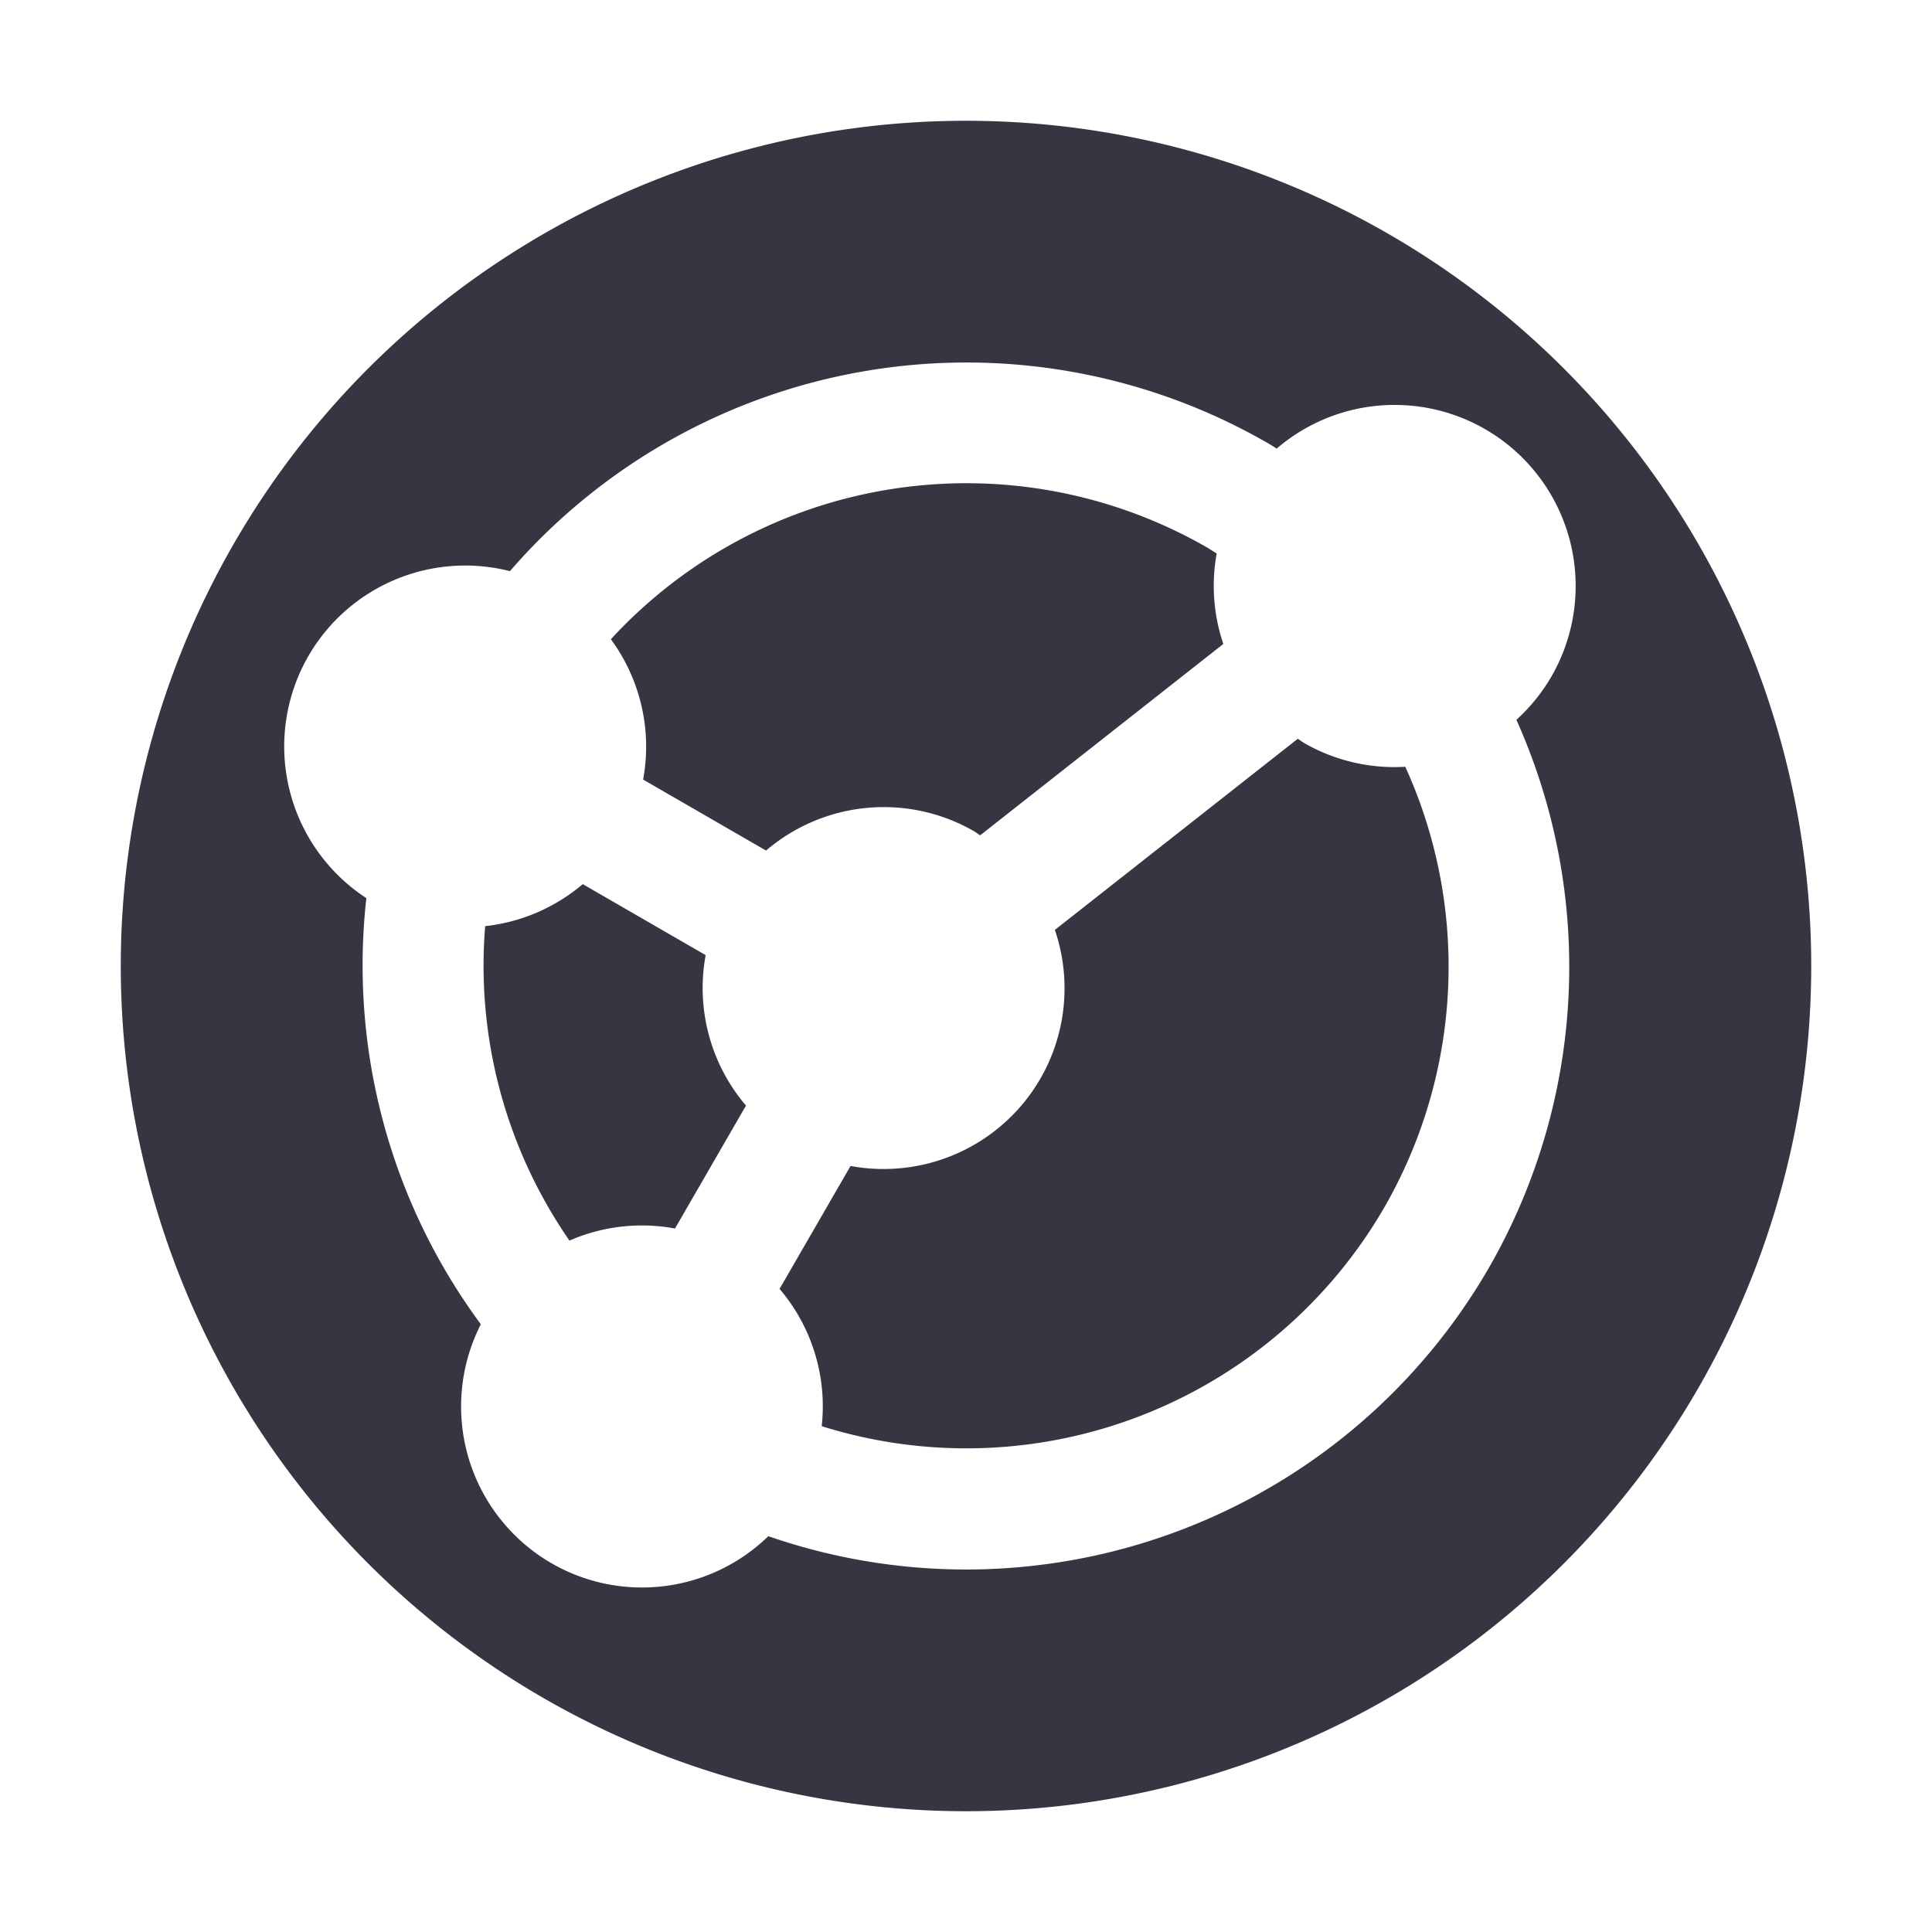 <svg xmlns="http://www.w3.org/2000/svg" width="16" height="16" version="1.1">
 <defs>
  <style id="current-color-scheme" type="text/css">
   .ColorScheme-Text { color:#383543; } .ColorScheme-Highlight { color:#4285f4; } .ColorScheme-NeutralText { color:#ff9800; } .ColorScheme-PositiveText { color:#4caf50; } .ColorScheme-NegativeText { color:#f44336; }
  </style>
 </defs>
 <path style="fill:currentColor" class="ColorScheme-Text" d="M 14.062,11.5 A 7,7 0 0 0 11.5,1.938 7,7 0 0 0 1.938,4.5 7,7 0 0 0 4.5,14.062 7,7 0 0 0 14.062,11.5 Z m -1.732,-1 A 5,5 0 0 1 6.363,12.722 1.5,1.5 0 0 1 4.567,12.946 1.5,1.5 0 0 1 3.982,10.967 5,5 0 0 1 3.034,7.438 1.5,1.5 0 0 1 2.554,5.433 1.5,1.5 0 0 1 4.223,4.73 5,5 0 0 1 10.5,3.67 a 5,5 0 0 1 0.073,0.045 1.5,1.5 0 0 1 1.726,-0.161 1.5,1.5 0 0 1 0.549,2.049 A 1.5,1.5 0 0 1 12.558,5.961 5,5 0 0 1 12.33,10.5 Z M 11.464,10 a 4,4 0 0 0 0.174,-3.65 1.5,1.5 0 0 1 -0.84,-0.198 1.5,1.5 0 0 1 -0.05,-0.034 L 8.736,7.701 A 1.5,1.5 0 0 1 8.616,8.933 1.5,1.5 0 0 1 7.044,9.656 L 6.456,10.674 a 1.5,1.5 0 0 1 0.349,1.137 A 4,4 0 0 0 11.464,10 Z M 10.131,5.333 A 1.5,1.5 0 0 1 10.076,4.584 4,4 0 0 0 10,4.536 4,4 0 0 0 5.059,5.294 1.5,1.5 0 0 1 5.326,6.456 l 1.018,0.588 a 1.5,1.5 0 0 1 1.723,-0.16 1.5,1.5 0 0 1 0.05,0.034 L 10.131,5.333 Z M 6.178,9.156 A 1.5,1.5 0 0 1 5.844,7.91 L 4.826,7.322 A 1.5,1.5 0 0 1 4.018,7.67 4,4 0 0 0 4.716,10.274 1.5,1.5 0 0 1 5.59,10.174 L 6.178,9.156 Z"/>
</svg>

